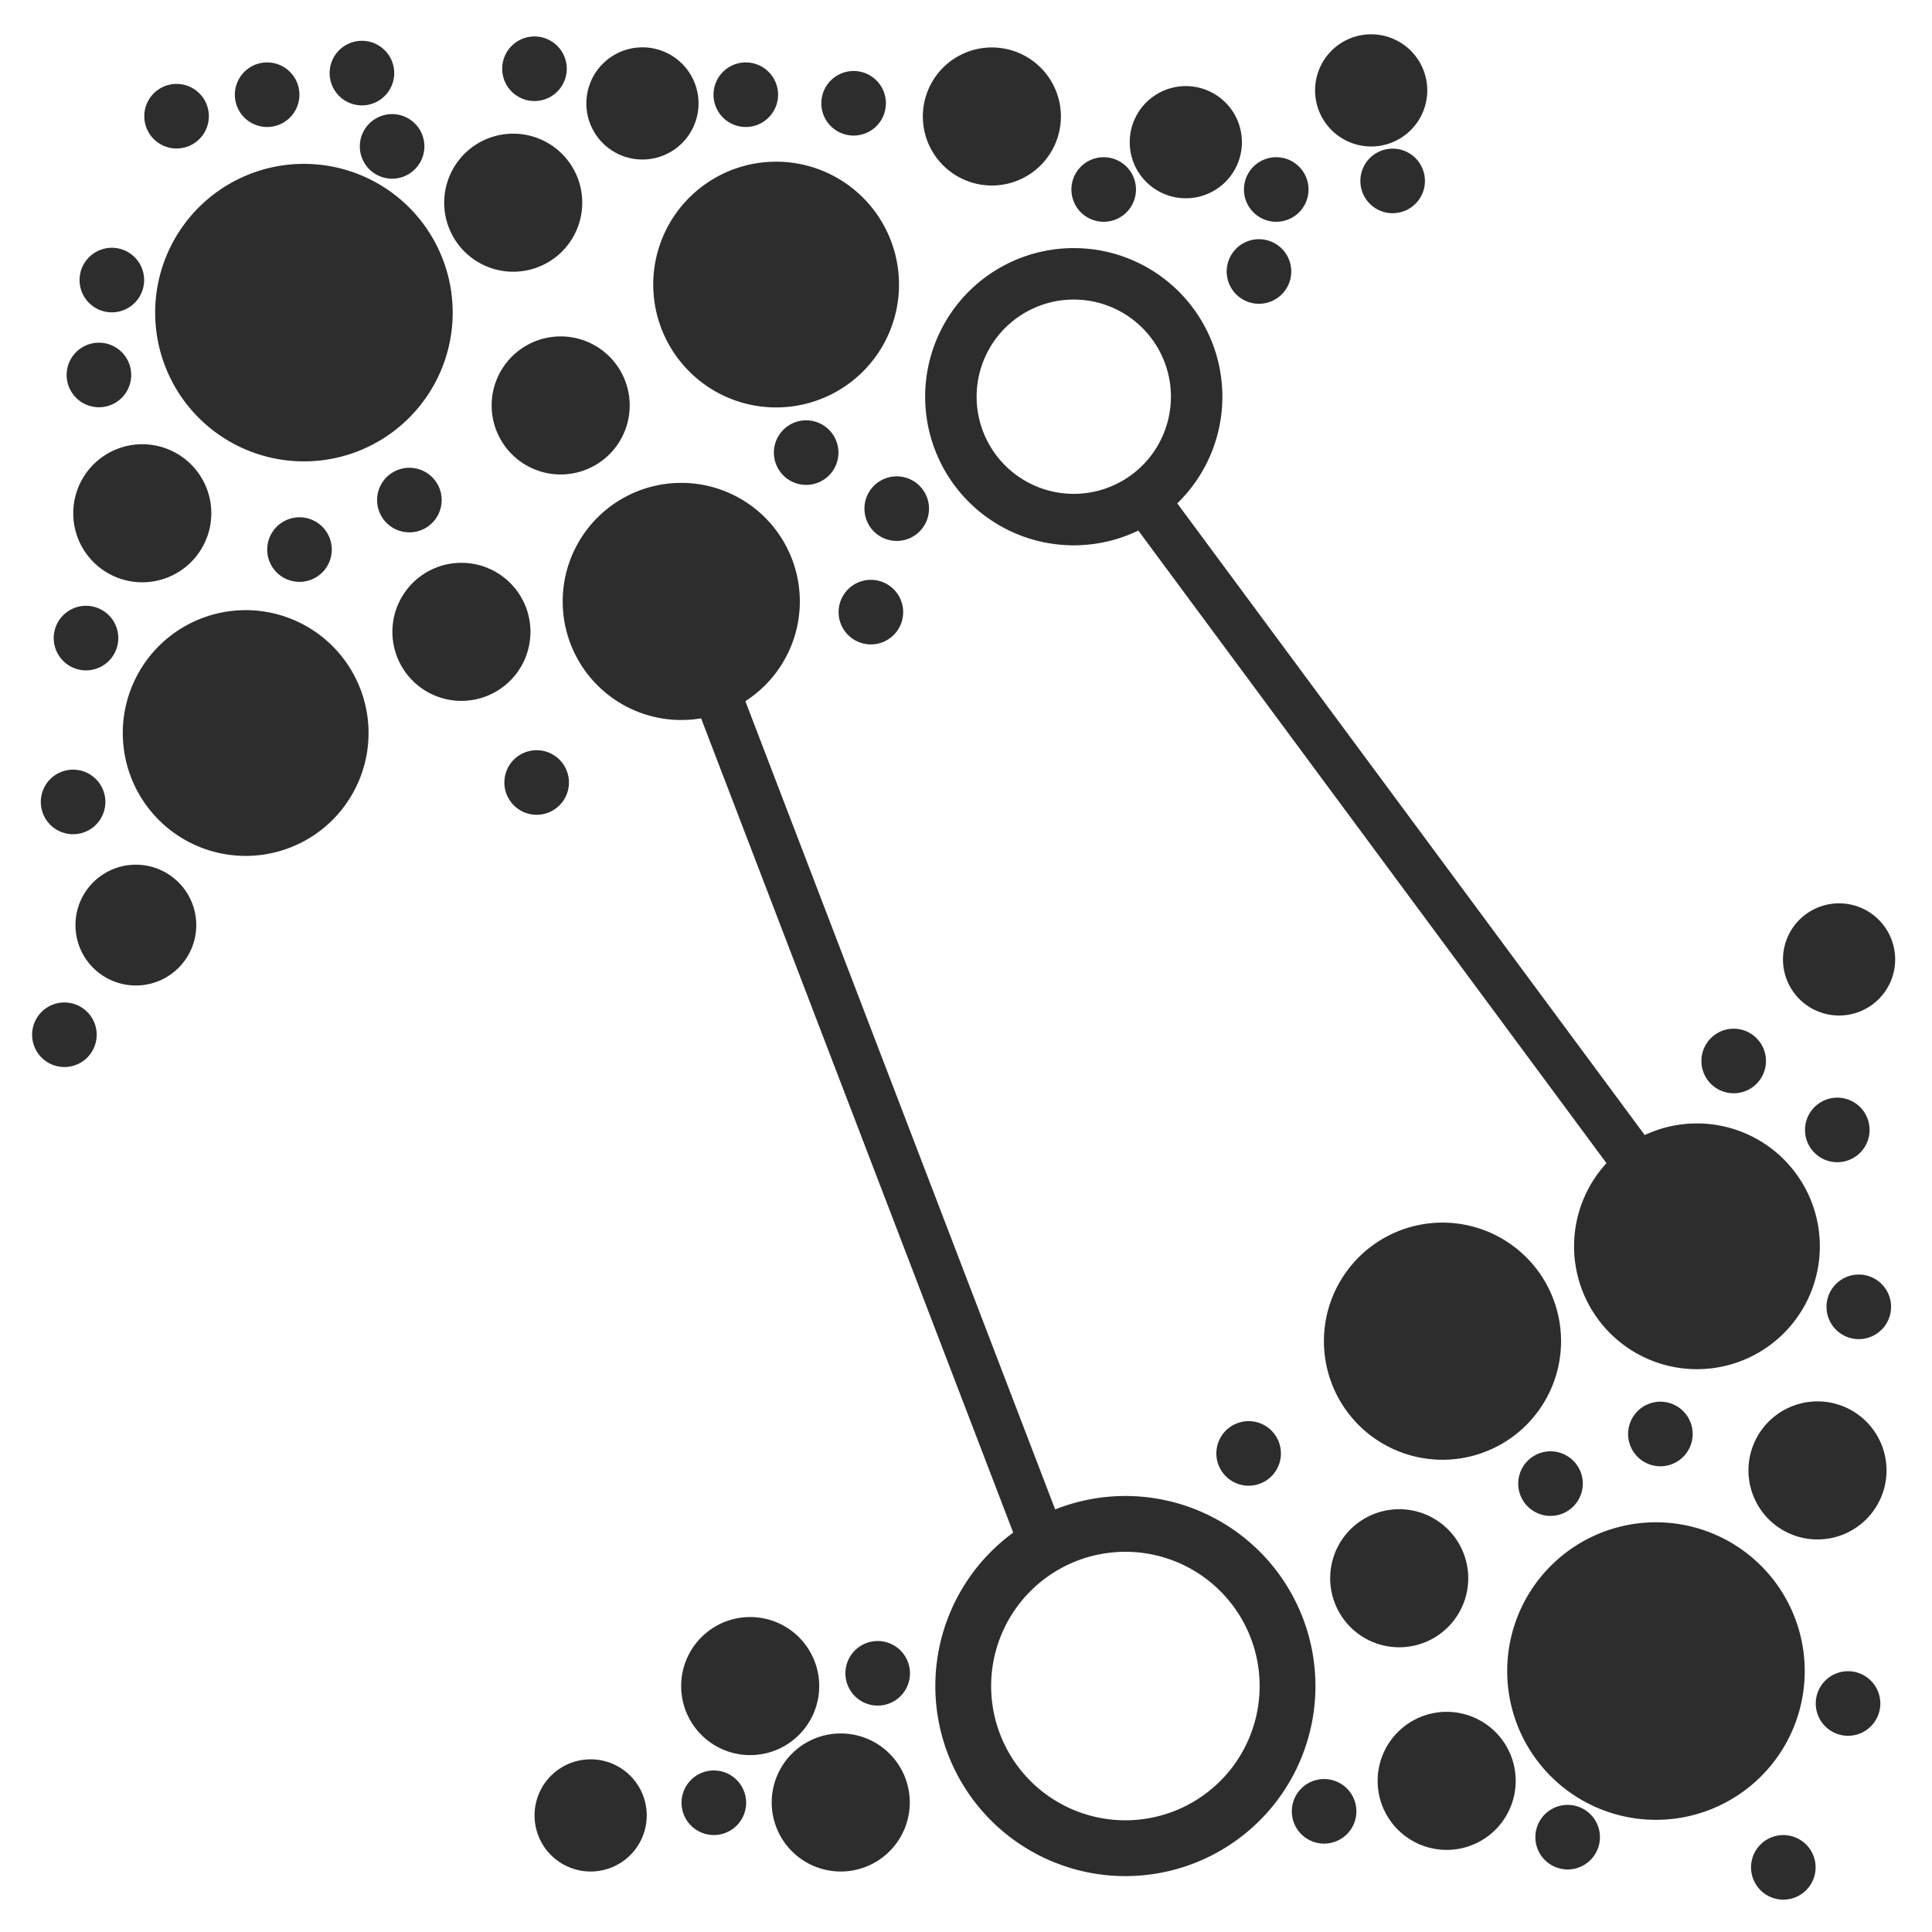 <?xml version="1.0" encoding="UTF-8" standalone="no"?>
<!-- Created with Inkscape (http://www.inkscape.org/) -->

<svg
   xmlns:dc="http://purl.org/dc/elements/1.1/"
   xmlns:cc="http://creativecommons.org/ns#"
   xmlns:rdf="http://www.w3.org/1999/02/22-rdf-syntax-ns#"
   xmlns:svg="http://www.w3.org/2000/svg"
   xmlns="http://www.w3.org/2000/svg"
   xmlns:sodipodi="http://sodipodi.sourceforge.net/DTD/sodipodi-0.dtd"
   xmlns:inkscape="http://www.inkscape.org/namespaces/inkscape"
   width="16"
   height="16"
   id="svg3765"
   version="1.1"
   inkscape:version="0.48.3.1 r9886"
   sodipodi:docname="interlinking.svg"
   inkscape:export-filename="/home/k00ni/Documents/semicon/owl.png"
   inkscape:export-xdpi="90"
   inkscape:export-ydpi="90">
  <defs
     id="defs3767" />
  <sodipodi:namedview
     id="base"
     pagecolor="#ffffff"
     bordercolor="#666666"
     borderopacity="1.0"
     inkscape:pageopacity="0.0"
     inkscape:pageshadow="2"
     inkscape:zoom="28"
     inkscape:cx="9.3499046"
     inkscape:cy="5.3713943"
     inkscape:current-layer="layer1-9-3"
     showgrid="true"
     inkscape:grid-bbox="true"
     inkscape:document-units="px"
     inkscape:window-width="1920"
     inkscape:window-height="1029"
     inkscape:window-x="0"
     inkscape:window-y="28"
     inkscape:window-maximized="1"
     showguides="true"
     inkscape:guide-bbox="true" />
  <g
     id="layer1"
     inkscape:label="Layer 1"
     inkscape:groupmode="layer"
     transform="translate(0,-32)">
    <g
       inkscape:label="Layer 1"
       id="layer1-4"
       transform="translate(0.202,-1.9622142e-8)">
      <g
         transform="translate(-0.371,-0.091)"
         id="layer1-9"
         inkscape:label="Layer 1">
        <g
           inkscape:label="Layer 1"
           id="layer1-9-3"
           transform="translate(-44.952,-4.142)">
          <path
             sodipodi:type="arc"
             style="fill:#2d2d2d;fill-opacity:1;stroke:none"
             id="path3790"
             sodipodi:cx="4.0892859"
             sodipodi:cy="3.2321429"
             sodipodi:rx="1.2321428"
             sodipodi:ry="1.2321428"
             d="m 5.321,3.232 a 1.232,1.232 0 1 1 -2.464,0 1.232,1.232 0 1 1 2.464,0 z"
             transform="translate(43.549,35.59)" />
          <path
             sodipodi:type="arc"
             style="fill:#2d2d2d;fill-opacity:1;stroke:none"
             id="path3790-3"
             sodipodi:cx="4.0892859"
             sodipodi:cy="3.2321429"
             sodipodi:rx="1.2321428"
             sodipodi:ry="1.2321428"
             d="m 5.321,3.232 a 1.232,1.232 0 1 1 -2.464,0 1.232,1.232 0 1 1 2.464,0 z"
             transform="matrix(0.826,0,0,0.826,43.778,39.634)" />
          <path
             sodipodi:type="arc"
             style="fill:#2d2d2d;fill-opacity:1;stroke:none"
             id="path3790-3-8"
             sodipodi:cx="4.0892859"
             sodipodi:cy="3.2321429"
             sodipodi:rx="1.2321428"
             sodipodi:ry="1.2321428"
             d="m 5.321,3.232 a 1.232,1.232 0 1 1 -2.464,0 1.232,1.232 0 1 1 2.464,0 z"
             transform="matrix(0.826,0,0,0.826,48.171,35.92)" />
          <path
             sodipodi:type="arc"
             style="fill:#2d2d2d;fill-opacity:1;stroke:none"
             id="path3790-3-8-8"
             sodipodi:cx="4.0892859"
             sodipodi:cy="3.2321429"
             sodipodi:rx="1.2321428"
             sodipodi:ry="1.2321428"
             d="m 5.321,3.232 a 1.232,1.232 0 1 1 -2.464,0 1.232,1.232 0 1 1 2.464,0 z"
             transform="matrix(0.797,0,0,0.797,47.504,38.638)" />
          <path
             sodipodi:type="arc"
             style="fill:#2d2d2d;fill-opacity:1;stroke:none"
             id="path3790-3-8-8-1"
             sodipodi:cx="4.0892859"
             sodipodi:cy="3.2321429"
             sodipodi:rx="1.2321428"
             sodipodi:ry="1.2321428"
             d="m 5.321,3.232 a 1.232,1.232 0 1 1 -2.464,0 1.232,1.232 0 1 1 2.464,0 z"
             transform="matrix(0.464,0,0,0.464,47.867,38.091)" />
          <path
             sodipodi:type="arc"
             style="fill:#2d2d2d;fill-opacity:1;stroke:none"
             id="path3790-3-8-8-1-1"
             sodipodi:cx="4.0892859"
             sodipodi:cy="3.2321429"
             sodipodi:rx="1.2321428"
             sodipodi:ry="1.2321428"
             d="m 5.321,3.232 a 1.232,1.232 0 1 1 -2.464,0 1.232,1.232 0 1 1 2.464,0 z"
             transform="matrix(0.464,0,0,0.464,51.438,35.698)" />
          <path
             sodipodi:type="arc"
             style="fill:#2d2d2d;fill-opacity:1;stroke:none"
             id="path3790-3-8-8-1-1-5"
             sodipodi:cx="4.0892859"
             sodipodi:cy="3.2321429"
             sodipodi:rx="1.2321428"
             sodipodi:ry="1.2321428"
             d="m 5.321,3.232 a 1.232,1.232 0 1 1 -2.464,0 1.232,1.232 0 1 1 2.464,0 z"
             transform="matrix(0.464,0,0,0.464,47.474,36.412)" />
          <path
             sodipodi:type="arc"
             style="fill:#2d2d2d;fill-opacity:1;stroke:none"
             id="path3790-3-8-8-1-1-1"
             sodipodi:cx="4.0892859"
             sodipodi:cy="3.2321429"
             sodipodi:rx="1.2321428"
             sodipodi:ry="1.2321428"
             d="m 5.321,3.232 a 1.232,1.232 0 1 1 -2.464,0 1.232,1.232 0 1 1 2.464,0 z"
             transform="matrix(0.464,0,0,0.464,44.402,38.984)" />
          <path
             sodipodi:type="arc"
             style="fill:#2d2d2d;fill-opacity:1;stroke:none"
             id="path3790-3-8-8-1-4"
             sodipodi:cx="4.0892859"
             sodipodi:cy="3.2321429"
             sodipodi:rx="1.2321428"
             sodipodi:ry="1.2321428"
             d="m 5.321,3.232 a 1.232,1.232 0 1 1 -2.464,0 1.232,1.232 0 1 1 2.464,0 z"
             transform="matrix(0.217,0,0,0.217,46.714,40.083)" />
          <path
             sodipodi:type="arc"
             style="fill:#2d2d2d;fill-opacity:1;stroke:none"
             id="path3790-3-8-8-1-4-0"
             sodipodi:cx="4.0892859"
             sodipodi:cy="3.2321429"
             sodipodi:rx="1.2321428"
             sodipodi:ry="1.2321428"
             d="m 5.321,3.232 a 1.232,1.232 0 1 1 -2.464,0 1.232,1.232 0 1 1 2.464,0 z"
             transform="matrix(0.217,0,0,0.217,47.624,39.673)" />
          <path
             sodipodi:type="arc"
             style="fill:#2d2d2d;fill-opacity:1;stroke:none"
             id="path3790-3-8-8-1-4-3"
             sodipodi:cx="4.0892859"
             sodipodi:cy="3.2321429"
             sodipodi:rx="1.2321428"
             sodipodi:ry="1.2321428"
             d="m 5.321,3.232 a 1.232,1.232 0 1 1 -2.464,0 1.232,1.232 0 1 1 2.464,0 z"
             transform="matrix(0.217,0,0,0.217,47.481,36.744)" />
          <path
             sodipodi:type="arc"
             style="fill:#2d2d2d;fill-opacity:1;stroke:none"
             id="path3790-3-8-8-1-4-4"
             sodipodi:cx="4.0892859"
             sodipodi:cy="3.2321429"
             sodipodi:rx="1.2321428"
             sodipodi:ry="1.2321428"
             d="m 5.321,3.232 a 1.232,1.232 0 1 1 -2.464,0 1.232,1.232 0 1 1 2.464,0 z"
             transform="matrix(0.217,0,0,0.217,45.696,36.494)" />
          <path
             sodipodi:type="arc"
             style="fill:#2d2d2d;fill-opacity:1;stroke:none"
             id="path3790-3-8-8-1-4-2"
             sodipodi:cx="4.0892859"
             sodipodi:cy="3.2321429"
             sodipodi:rx="1.2321428"
             sodipodi:ry="1.2321428"
             d="m 5.321,3.232 a 1.232,1.232 0 1 1 -2.464,0 1.232,1.232 0 1 1 2.464,0 z"
             transform="matrix(0.217,0,0,0.217,45.16,37.851)" />
          <path
             sodipodi:type="arc"
             style="fill:#2d2d2d;fill-opacity:1;stroke:none"
             id="path3790-3-8-8-1-4-8"
             sodipodi:cx="4.0892859"
             sodipodi:cy="3.2321429"
             sodipodi:rx="1.2321428"
             sodipodi:ry="1.2321428"
             d="m 5.321,3.232 a 1.232,1.232 0 1 1 -2.464,0 1.232,1.232 0 1 1 2.464,0 z"
             transform="matrix(0.217,0,0,0.217,48.678,42.012)" />
          <path
             sodipodi:type="arc"
             style="fill:#2d2d2d;fill-opacity:1;stroke:none"
             id="path3790-3-8-8-1-4-1"
             sodipodi:cx="4.0892859"
             sodipodi:cy="3.2321429"
             sodipodi:rx="1.2321428"
             sodipodi:ry="1.2321428"
             d="m 5.321,3.232 a 1.232,1.232 0 1 1 -2.464,0 1.232,1.232 0 1 1 2.464,0 z"
             transform="matrix(0.217,0,0,0.217,51.446,40.601)" />
          <path
             sodipodi:type="arc"
             style="fill:#2d2d2d;fill-opacity:1;stroke:none"
             id="path3790-0"
             sodipodi:cx="4.0892859"
             sodipodi:cy="3.2321429"
             sodipodi:rx="1.2321428"
             sodipodi:ry="1.2321428"
             d="m 5.321,3.232 a 1.232,1.232 0 1 1 -2.464,0 1.232,1.232 0 1 1 2.464,0 z"
             transform="matrix(-1,0,0,-1,62.924,53.304)" />
          <path
             sodipodi:type="arc"
             style="fill:#2d2d2d;fill-opacity:1;stroke:none"
             id="path3790-3-5"
             sodipodi:cx="4.0892859"
             sodipodi:cy="3.2321429"
             sodipodi:rx="1.2321428"
             sodipodi:ry="1.2321428"
             d="m 5.321,3.232 a 1.232,1.232 0 1 1 -2.464,0 1.232,1.232 0 1 1 2.464,0 z"
             transform="matrix(-0.826,0,0,-0.826,62.552,49.224)" />
          <path
             sodipodi:type="arc"
             style="fill:#2d2d2d;fill-opacity:1;stroke:none"
             id="path3790-3-8-8-3"
             sodipodi:cx="4.0892859"
             sodipodi:cy="3.2321429"
             sodipodi:rx="1.2321428"
             sodipodi:ry="1.2321428"
             d="m 5.321,3.232 a 1.232,1.232 0 1 1 -2.464,0 1.232,1.232 0 1 1 2.464,0 z"
             transform="matrix(-0.797,0,0,-0.797,60.326,49.916)" />
          <path
             sodipodi:type="arc"
             style="fill:#2d2d2d;fill-opacity:1;stroke:none"
             id="path3790-3-8-8-1-6"
             sodipodi:cx="4.0892859"
             sodipodi:cy="3.2321429"
             sodipodi:rx="1.2321428"
             sodipodi:ry="1.2321428"
             d="m 5.321,3.232 a 1.232,1.232 0 1 1 -2.464,0 1.232,1.232 0 1 1 2.464,0 z"
             transform="matrix(-0.464,0,0,-0.464,58.606,50.803)" />
          <path
             sodipodi:type="arc"
             style="fill:#2d2d2d;fill-opacity:1;stroke:none"
             id="path3790-3-8-8-1-1-5-1"
             sodipodi:cx="4.0892859"
             sodipodi:cy="3.2321429"
             sodipodi:rx="1.2321428"
             sodipodi:ry="1.2321428"
             d="m 5.321,3.232 a 1.232,1.232 0 1 1 -2.464,0 1.232,1.232 0 1 1 2.464,0 z"
             transform="matrix(-0.464,0,0,-0.464,58.999,52.481)" />
          <path
             sodipodi:type="arc"
             style="fill:#2d2d2d;fill-opacity:1;stroke:none"
             id="path3790-3-8-8-1-1-1-9"
             sodipodi:cx="4.0892859"
             sodipodi:cy="3.2321429"
             sodipodi:rx="1.2321428"
             sodipodi:ry="1.2321428"
             d="m 5.321,3.232 a 1.232,1.232 0 1 1 -2.464,0 1.232,1.232 0 1 1 2.464,0 z"
             transform="matrix(-0.464,0,0,-0.464,62.07,49.91)" />
          <path
             sodipodi:type="arc"
             style="fill:#2d2d2d;fill-opacity:1;stroke:none"
             id="path3790-3-8-8-1-4-27"
             sodipodi:cx="4.0892859"
             sodipodi:cy="3.2321429"
             sodipodi:rx="1.2321428"
             sodipodi:ry="1.2321428"
             d="m 5.321,3.232 a 1.232,1.232 0 1 1 -2.464,0 1.232,1.232 0 1 1 2.464,0 z"
             transform="matrix(-0.217,0,0,-0.217,59.759,48.81)" />
          <path
             sodipodi:type="arc"
             style="fill:#2d2d2d;fill-opacity:1;stroke:none"
             id="path3790-3-8-8-1-4-0-7"
             sodipodi:cx="4.0892859"
             sodipodi:cy="3.2321429"
             sodipodi:rx="1.2321428"
             sodipodi:ry="1.2321428"
             d="m 5.321,3.232 a 1.232,1.232 0 1 1 -2.464,0 1.232,1.232 0 1 1 2.464,0 z"
             transform="matrix(-0.217,0,0,-0.217,58.849,49.221)" />
          <path
             sodipodi:type="arc"
             style="fill:#2d2d2d;fill-opacity:1;stroke:none"
             id="path3790-3-8-8-1-4-3-4"
             sodipodi:cx="4.0892859"
             sodipodi:cy="3.2321429"
             sodipodi:rx="1.2321428"
             sodipodi:ry="1.2321428"
             d="m 5.321,3.232 a 1.232,1.232 0 1 1 -2.464,0 1.232,1.232 0 1 1 2.464,0 z"
             transform="matrix(-0.217,0,0,-0.217,58.991,52.149)" />
          <path
             sodipodi:type="arc"
             style="fill:#2d2d2d;fill-opacity:1;stroke:none"
             id="path3790-3-8-8-1-4-4-9"
             sodipodi:cx="4.0892859"
             sodipodi:cy="3.2321429"
             sodipodi:rx="1.2321428"
             sodipodi:ry="1.2321428"
             d="m 5.321,3.232 a 1.232,1.232 0 1 1 -2.464,0 1.232,1.232 0 1 1 2.464,0 z"
             transform="matrix(-0.217,0,0,-0.217,60.777,52.399)" />
          <path
             sodipodi:type="arc"
             style="fill:#2d2d2d;fill-opacity:1;stroke:none"
             id="path3790-3-8-8-1-4-2-8"
             sodipodi:cx="4.0892859"
             sodipodi:cy="3.2321429"
             sodipodi:rx="1.2321428"
             sodipodi:ry="1.2321428"
             d="m 5.321,3.232 a 1.232,1.232 0 1 1 -2.464,0 1.232,1.232 0 1 1 2.464,0 z"
             transform="matrix(-0.217,0,0,-0.217,61.313,51.042)" />
          <path
             sodipodi:type="arc"
             style="fill:#2d2d2d;fill-opacity:1;stroke:none"
             id="path3790-3-8-8-1-4-8-9"
             sodipodi:cx="4.0892859"
             sodipodi:cy="3.2321429"
             sodipodi:rx="1.2321428"
             sodipodi:ry="1.2321428"
             d="m 5.321,3.232 a 1.232,1.232 0 1 1 -2.464,0 1.232,1.232 0 1 1 2.464,0 z"
             transform="matrix(-0.217,0,0,-0.217,56.349,48.971)" />
          <path
             sodipodi:type="arc"
             style="fill:#2d2d2d;fill-opacity:1;stroke:none"
             id="path3790-3-8-8-1-4-1-2"
             sodipodi:cx="4.0892859"
             sodipodi:cy="3.2321429"
             sodipodi:rx="1.2321428"
             sodipodi:ry="1.2321428"
             d="m 5.321,3.232 a 1.232,1.232 0 1 1 -2.464,0 1.232,1.232 0 1 1 2.464,0 z"
             transform="matrix(-0.217,0,0,-0.217,53.277,50.792)" />
          <path
             sodipodi:type="arc"
             style="fill:#2d2d2d;fill-opacity:1;stroke:none"
             id="path3790-3-8-8-1-4-22-9"
             sodipodi:cx="4.0892859"
             sodipodi:cy="3.2321429"
             sodipodi:rx="1.2321428"
             sodipodi:ry="1.2321428"
             d="m 5.321,3.232 a 1.232,1.232 0 1 1 -2.464,0 1.232,1.232 0 1 1 2.464,0 z"
             transform="matrix(-0.217,0,0,-0.217,51.92,51.864)" />
          <path
             sodipodi:type="arc"
             style="fill:none;stroke:#2d2d2d;stroke-width:0.516;stroke-miterlimit:4;stroke-opacity:1;stroke-dasharray:none"
             id="path3790-3-8-1-3"
             sodipodi:cx="4.0892859"
             sodipodi:cy="3.2321429"
             sodipodi:rx="1.2321428"
             sodipodi:ry="1.2321428"
             d="m 5.321,3.232 a 1.232,1.232 0 1 1 -2.464,0 1.232,1.232 0 1 1 2.464,0 z"
             transform="matrix(-0.826,0,0,-0.826,57.391,42.188)" />
          <path
             sodipodi:type="arc"
             style="fill:#2d2d2d;fill-opacity:1;stroke:none"
             id="path3790-3-8-8-1-1-19"
             sodipodi:cx="4.0892859"
             sodipodi:cy="3.2321429"
             sodipodi:rx="1.2321428"
             sodipodi:ry="1.2321428"
             d="m 5.321,3.232 a 1.232,1.232 0 1 1 -2.464,0 1.232,1.232 0 1 1 2.464,0 z"
             transform="matrix(0.464,0,0,0.464,47.045,39.966)" />
          <path
             sodipodi:type="arc"
             style="fill:none;stroke:#2d2d2d;stroke-width:0.424;stroke-miterlimit:4;stroke-opacity:1;stroke-dasharray:none"
             id="path3790-3-8-1-3-2"
             sodipodi:cx="4.0892859"
             sodipodi:cy="3.2321429"
             sodipodi:rx="1.2321428"
             sodipodi:ry="1.2321428"
             d="m 5.321,3.232 a 1.232,1.232 0 1 1 -2.464,0 1.232,1.232 0 1 1 2.464,0 z"
             transform="matrix(-1.09,0,0,-1.09,58.898,53.719)" />
          <rect
             style="fill:#2d2d2d;fill-opacity:1;stroke:none"
             id="rect4077-2-9"
             width="0.393"
             height="7.393"
             x="19.675"
             y="64.781"
             rx="4.364"
             ry="0"
             transform="matrix(0.804,-0.595,0.595,0.804,0,0)" />
          <path
             sodipodi:type="arc"
             style="fill:#2d2d2d;fill-opacity:1;stroke:none"
             id="path3790-3-8-8-1-6-2"
             sodipodi:cx="4.0892859"
             sodipodi:cy="3.2321429"
             sodipodi:rx="1.2321428"
             sodipodi:ry="1.2321428"
             d="m 5.321,3.232 a 1.232,1.232 0 1 1 -2.464,0 1.232,1.232 0 1 1 2.464,0 z"
             transform="matrix(-0.464,0,0,-0.464,53.981,52.66)" />
          <path
             sodipodi:type="arc"
             style="fill:#2d2d2d;fill-opacity:1;stroke:none"
             id="path3790-3-8-8-1-6-9"
             sodipodi:cx="4.0892859"
             sodipodi:cy="3.2321429"
             sodipodi:rx="1.2321428"
             sodipodi:ry="1.2321428"
             d="m 5.321,3.232 a 1.232,1.232 0 1 1 -2.464,0 1.232,1.232 0 1 1 2.464,0 z"
             transform="matrix(-0.464,0,0,-0.464,53.231,51.696)" />
          <rect
             style="fill:#2d2d2d;fill-opacity:1;stroke:none"
             id="rect4077-2-1"
             width="0.393"
             height="8.286"
             x="32.448"
             y="56.843"
             rx="4.364"
             ry="0"
             transform="matrix(0.934,-0.358,0.358,0.934,0,0)" />
          <path
             sodipodi:type="arc"
             style="fill:#2d2d2d;fill-opacity:1;stroke:none"
             id="path3790-3-8-8-1-4-8-9-8"
             sodipodi:cx="4.0892859"
             sodipodi:cy="3.2321429"
             sodipodi:rx="1.2321428"
             sodipodi:ry="1.2321428"
             d="m 5.321,3.232 a 1.232,1.232 0 1 1 -2.464,0 1.232,1.232 0 1 1 2.464,0 z"
             transform="matrix(-0.217,0,0,-0.217,56.974,51.935)" />
          <path
             sodipodi:type="arc"
             style="fill:#2d2d2d;fill-opacity:1;stroke:none"
             id="path3790-3-8-8-1-4-8-9-9"
             sodipodi:cx="4.0892859"
             sodipodi:cy="3.2321429"
             sodipodi:rx="1.2321428"
             sodipodi:ry="1.2321428"
             d="m 5.321,3.232 a 1.232,1.232 0 1 1 -2.464,0 1.232,1.232 0 1 1 2.464,0 z"
             transform="matrix(-0.217,0,0,-0.217,61.402,47.757)" />
          <path
             sodipodi:type="arc"
             style="fill:#2d2d2d;fill-opacity:1;stroke:none"
             id="path3790-3-8-8-1-4-8-9-7"
             sodipodi:cx="4.0892859"
             sodipodi:cy="3.2321429"
             sodipodi:rx="1.2321428"
             sodipodi:ry="1.2321428"
             d="m 5.321,3.232 a 1.232,1.232 0 1 1 -2.464,0 1.232,1.232 0 1 1 2.464,0 z"
             transform="matrix(-0.217,0,0,-0.217,61.224,46.292)" />
          <path
             sodipodi:type="arc"
             style="fill:#2d2d2d;fill-opacity:1;stroke:none"
             id="path3790-3-8-8-1-4-8-9-0"
             sodipodi:cx="4.0892859"
             sodipodi:cy="3.2321429"
             sodipodi:rx="1.2321428"
             sodipodi:ry="1.2321428"
             d="m 5.321,3.232 a 1.232,1.232 0 1 1 -2.464,0 1.232,1.232 0 1 1 2.464,0 z"
             transform="matrix(-0.217,0,0,-0.217,60.366,45.721)" />
          <path
             sodipodi:type="arc"
             style="fill:#2d2d2d;fill-opacity:1;stroke:none"
             id="path3790-3-8-8-1-4-8-9-6"
             sodipodi:cx="4.0892859"
             sodipodi:cy="3.2321429"
             sodipodi:rx="1.2321428"
             sodipodi:ry="1.2321428"
             d="m 5.321,3.232 a 1.232,1.232 0 1 1 -2.464,0 1.232,1.232 0 1 1 2.464,0 z"
             transform="matrix(-0.377,0,0,-0.377,61.893,45.397)" />
          <path
             sodipodi:type="arc"
             style="fill:#2d2d2d;fill-opacity:1;stroke:none"
             id="path3790-3-8-8-1-4-8-9-6-1"
             sodipodi:cx="4.0892859"
             sodipodi:cy="3.2321429"
             sodipodi:rx="1.2321428"
             sodipodi:ry="1.2321428"
             d="m 5.321,3.232 a 1.232,1.232 0 1 1 -2.464,0 1.232,1.232 0 1 1 2.464,0 z"
             transform="matrix(-0.377,0,0,-0.377,51.554,52.486)" />
          <path
             sodipodi:type="arc"
             style="fill:#2d2d2d;fill-opacity:1;stroke:none"
             id="path3790-3-8-8-1-4-8-9-6-9"
             sodipodi:cx="4.0892859"
             sodipodi:cy="3.2321429"
             sodipodi:rx="1.2321428"
             sodipodi:ry="1.2321428"
             d="m 5.321,3.232 a 1.232,1.232 0 1 1 -2.464,0 1.232,1.232 0 1 1 2.464,0 z"
             transform="matrix(-0.377,0,0,-0.377,51.983,38.308)" />
          <path
             sodipodi:type="arc"
             style="fill:#2d2d2d;fill-opacity:1;stroke:none"
             id="path3790-3-8-8-1-4-8-9-6-7"
             sodipodi:cx="4.0892859"
             sodipodi:cy="3.2321429"
             sodipodi:rx="1.2321428"
             sodipodi:ry="1.2321428"
             d="m 5.321,3.232 a 1.232,1.232 0 1 1 -2.464,0 1.232,1.232 0 1 1 2.464,0 z"
             transform="matrix(-0.377,0,0,-0.377,56.483,38.629)" />
          <path
             sodipodi:type="arc"
             style="fill:#2d2d2d;fill-opacity:1;stroke:none"
             id="path3790-3-8-8-1-4-8-9-6-0"
             sodipodi:cx="4.0892859"
             sodipodi:cy="3.2321429"
             sodipodi:rx="1.2321428"
             sodipodi:ry="1.2321428"
             d="m 5.321,3.232 a 1.232,1.232 0 1 1 -2.464,0 1.232,1.232 0 1 1 2.464,0 z"
             transform="matrix(-0.377,0,0,-0.377,58.018,38.2)" />
          <path
             sodipodi:type="arc"
             style="fill:#2d2d2d;fill-opacity:1;stroke:none"
             id="path3790-3-8-8-1-4-1-3"
             sodipodi:cx="4.0892859"
             sodipodi:cy="3.2321429"
             sodipodi:rx="1.2321428"
             sodipodi:ry="1.2321428"
             d="m 5.321,3.232 a 1.232,1.232 0 1 1 -2.464,0 1.232,1.232 0 1 1 2.464,0 z"
             transform="matrix(0.217,0,0,0.217,50.91,39.28)" />
          <path
             sodipodi:type="arc"
             style="fill:#2d2d2d;fill-opacity:1;stroke:none"
             id="path3790-3-8-8-1-4-1-5"
             sodipodi:cx="4.0892859"
             sodipodi:cy="3.2321429"
             sodipodi:rx="1.2321428"
             sodipodi:ry="1.2321428"
             d="m 5.321,3.232 a 1.232,1.232 0 1 1 -2.464,0 1.232,1.232 0 1 1 2.464,0 z"
             transform="matrix(0.217,0,0,0.217,51.66,39.744)" />
          <path
             sodipodi:type="arc"
             style="fill:#2d2d2d;fill-opacity:1;stroke:none"
             id="path3790-3-8-8-1-4-1-6"
             sodipodi:cx="4.0892859"
             sodipodi:cy="3.2321429"
             sodipodi:rx="1.2321428"
             sodipodi:ry="1.2321428"
             d="m 5.321,3.232 a 1.232,1.232 0 1 1 -2.464,0 1.232,1.232 0 1 1 2.464,0 z"
             transform="matrix(0.217,0,0,0.217,51.303,36.387)" />
          <path
             sodipodi:type="arc"
             style="fill:#2d2d2d;fill-opacity:1;stroke:none"
             id="path3790-3-8-8-1-4-1-60"
             sodipodi:cx="4.0892859"
             sodipodi:cy="3.2321429"
             sodipodi:rx="1.2321428"
             sodipodi:ry="1.2321428"
             d="m 5.321,3.232 a 1.232,1.232 0 1 1 -2.464,0 1.232,1.232 0 1 1 2.464,0 z"
             transform="matrix(0.217,0,0,0.217,50.41,36.316)" />
          <path
             sodipodi:type="arc"
             style="fill:#2d2d2d;fill-opacity:1;stroke:none"
             id="path3790-3-8-8-1-4-1-61"
             sodipodi:cx="4.0892859"
             sodipodi:cy="3.2321429"
             sodipodi:rx="1.2321428"
             sodipodi:ry="1.2321428"
             d="m 5.321,3.232 a 1.232,1.232 0 1 1 -2.464,0 1.232,1.232 0 1 1 2.464,0 z"
             transform="matrix(0.217,0,0,0.217,53.374,37.101)" />
          <path
             sodipodi:type="arc"
             style="fill:#2d2d2d;fill-opacity:1;stroke:none"
             id="path3790-3-8-8-1-4-1-63"
             sodipodi:cx="4.0892859"
             sodipodi:cy="3.2321429"
             sodipodi:rx="1.2321428"
             sodipodi:ry="1.2321428"
             d="m 5.321,3.232 a 1.232,1.232 0 1 1 -2.464,0 1.232,1.232 0 1 1 2.464,0 z"
             transform="matrix(0.217,0,0,0.217,54.66,37.78)" />
          <path
             sodipodi:type="arc"
             style="fill:#2d2d2d;fill-opacity:1;stroke:none"
             id="path3790-3-8-8-1-4-1-0"
             sodipodi:cx="4.0892859"
             sodipodi:cy="3.2321429"
             sodipodi:rx="1.2321428"
             sodipodi:ry="1.2321428"
             d="m 5.321,3.232 a 1.232,1.232 0 1 1 -2.464,0 1.232,1.232 0 1 1 2.464,0 z"
             transform="matrix(0.217,0,0,0.217,55.767,37.03)" />
          <path
             sodipodi:type="arc"
             style="fill:#2d2d2d;fill-opacity:1;stroke:none"
             id="path3790-3-8-8-1-4-1-50"
             sodipodi:cx="4.0892859"
             sodipodi:cy="3.2321429"
             sodipodi:rx="1.2321428"
             sodipodi:ry="1.2321428"
             d="m 5.321,3.232 a 1.232,1.232 0 1 1 -2.464,0 1.232,1.232 0 1 1 2.464,0 z"
             transform="matrix(0.217,0,0,0.217,54.803,37.101)" />
          <path
             sodipodi:type="arc"
             style="fill:#2d2d2d;fill-opacity:1;stroke:none"
             id="path3790-3-8-8-1-4-1-9"
             sodipodi:cx="4.0892859"
             sodipodi:cy="3.2321429"
             sodipodi:rx="1.2321428"
             sodipodi:ry="1.2321428"
             d="m 5.321,3.232 a 1.232,1.232 0 1 1 -2.464,0 1.232,1.232 0 1 1 2.464,0 z"
             transform="matrix(0.217,0,0,0.217,46.446,36.316)" />
          <path
             sodipodi:type="arc"
             style="fill:#2d2d2d;fill-opacity:1;stroke:none"
             id="path3790-3-8-8-1-4-1-00"
             sodipodi:cx="4.0892859"
             sodipodi:cy="3.2321429"
             sodipodi:rx="1.2321428"
             sodipodi:ry="1.2321428"
             d="m 5.321,3.232 a 1.232,1.232 0 1 1 -2.464,0 1.232,1.232 0 1 1 2.464,0 z"
             transform="matrix(0.217,0,0,0.217,47.231,36.137)" />
          <path
             sodipodi:type="arc"
             style="fill:#2d2d2d;fill-opacity:1;stroke:none"
             id="path3790-3-8-8-1-4-1-20"
             sodipodi:cx="4.0892859"
             sodipodi:cy="3.2321429"
             sodipodi:rx="1.2321428"
             sodipodi:ry="1.2321428"
             d="m 5.321,3.232 a 1.232,1.232 0 1 1 -2.464,0 1.232,1.232 0 1 1 2.464,0 z"
             transform="matrix(0.217,0,0,0.217,48.66,36.101)" />
          <path
             sodipodi:type="arc"
             style="fill:#2d2d2d;fill-opacity:1;stroke:none"
             id="path3790-3-8-8-1-4-1-33"
             sodipodi:cx="4.0892859"
             sodipodi:cy="3.2321429"
             sodipodi:rx="1.2321428"
             sodipodi:ry="1.2321428"
             d="m 5.321,3.232 a 1.232,1.232 0 1 1 -2.464,0 1.232,1.232 0 1 1 2.464,0 z"
             transform="matrix(0.217,0,0,0.217,45.053,38.637)" />
          <path
             sodipodi:type="arc"
             style="fill:#2d2d2d;fill-opacity:1;stroke:none"
             id="path3790-3-8-8-1-4-1-207"
             sodipodi:cx="4.0892859"
             sodipodi:cy="3.2321429"
             sodipodi:rx="1.2321428"
             sodipodi:ry="1.2321428"
             d="m 5.321,3.232 a 1.232,1.232 0 1 1 -2.464,0 1.232,1.232 0 1 1 2.464,0 z"
             transform="matrix(0.217,0,0,0.217,44.946,40.816)" />
          <path
             sodipodi:type="arc"
             style="fill:#2d2d2d;fill-opacity:1;stroke:none"
             id="path3790-3-8-8-1-4-1-56"
             sodipodi:cx="4.0892859"
             sodipodi:cy="3.2321429"
             sodipodi:rx="1.2321428"
             sodipodi:ry="1.2321428"
             d="m 5.321,3.232 a 1.232,1.232 0 1 1 -2.464,0 1.232,1.232 0 1 1 2.464,0 z"
             transform="matrix(0.406,0,0,0.406,44.586,42.582)" />
          <path
             sodipodi:type="arc"
             style="fill:#2d2d2d;fill-opacity:1;stroke:none"
             id="path3790-3-8-8-1-4-1-95"
             sodipodi:cx="4.0892859"
             sodipodi:cy="3.2321429"
             sodipodi:rx="1.2321428"
             sodipodi:ry="1.2321428"
             d="m 5.321,3.232 a 1.232,1.232 0 1 1 -2.464,0 1.232,1.232 0 1 1 2.464,0 z"
             transform="matrix(0.217,0,0,0.217,44.839,42.173)" />
          <path
             sodipodi:type="arc"
             style="fill:#2d2d2d;fill-opacity:1;stroke:none"
             id="path3790-3-8-8-1-4-1-8"
             sodipodi:cx="4.0892859"
             sodipodi:cy="3.2321429"
             sodipodi:rx="1.2321428"
             sodipodi:ry="1.2321428"
             d="m 5.321,3.232 a 1.232,1.232 0 1 1 -2.464,0 1.232,1.232 0 1 1 2.464,0 z"
             transform="matrix(0.217,0,0,0.217,44.767,44.101)" />
        </g>
      </g>
    </g>
  </g>
</svg>
